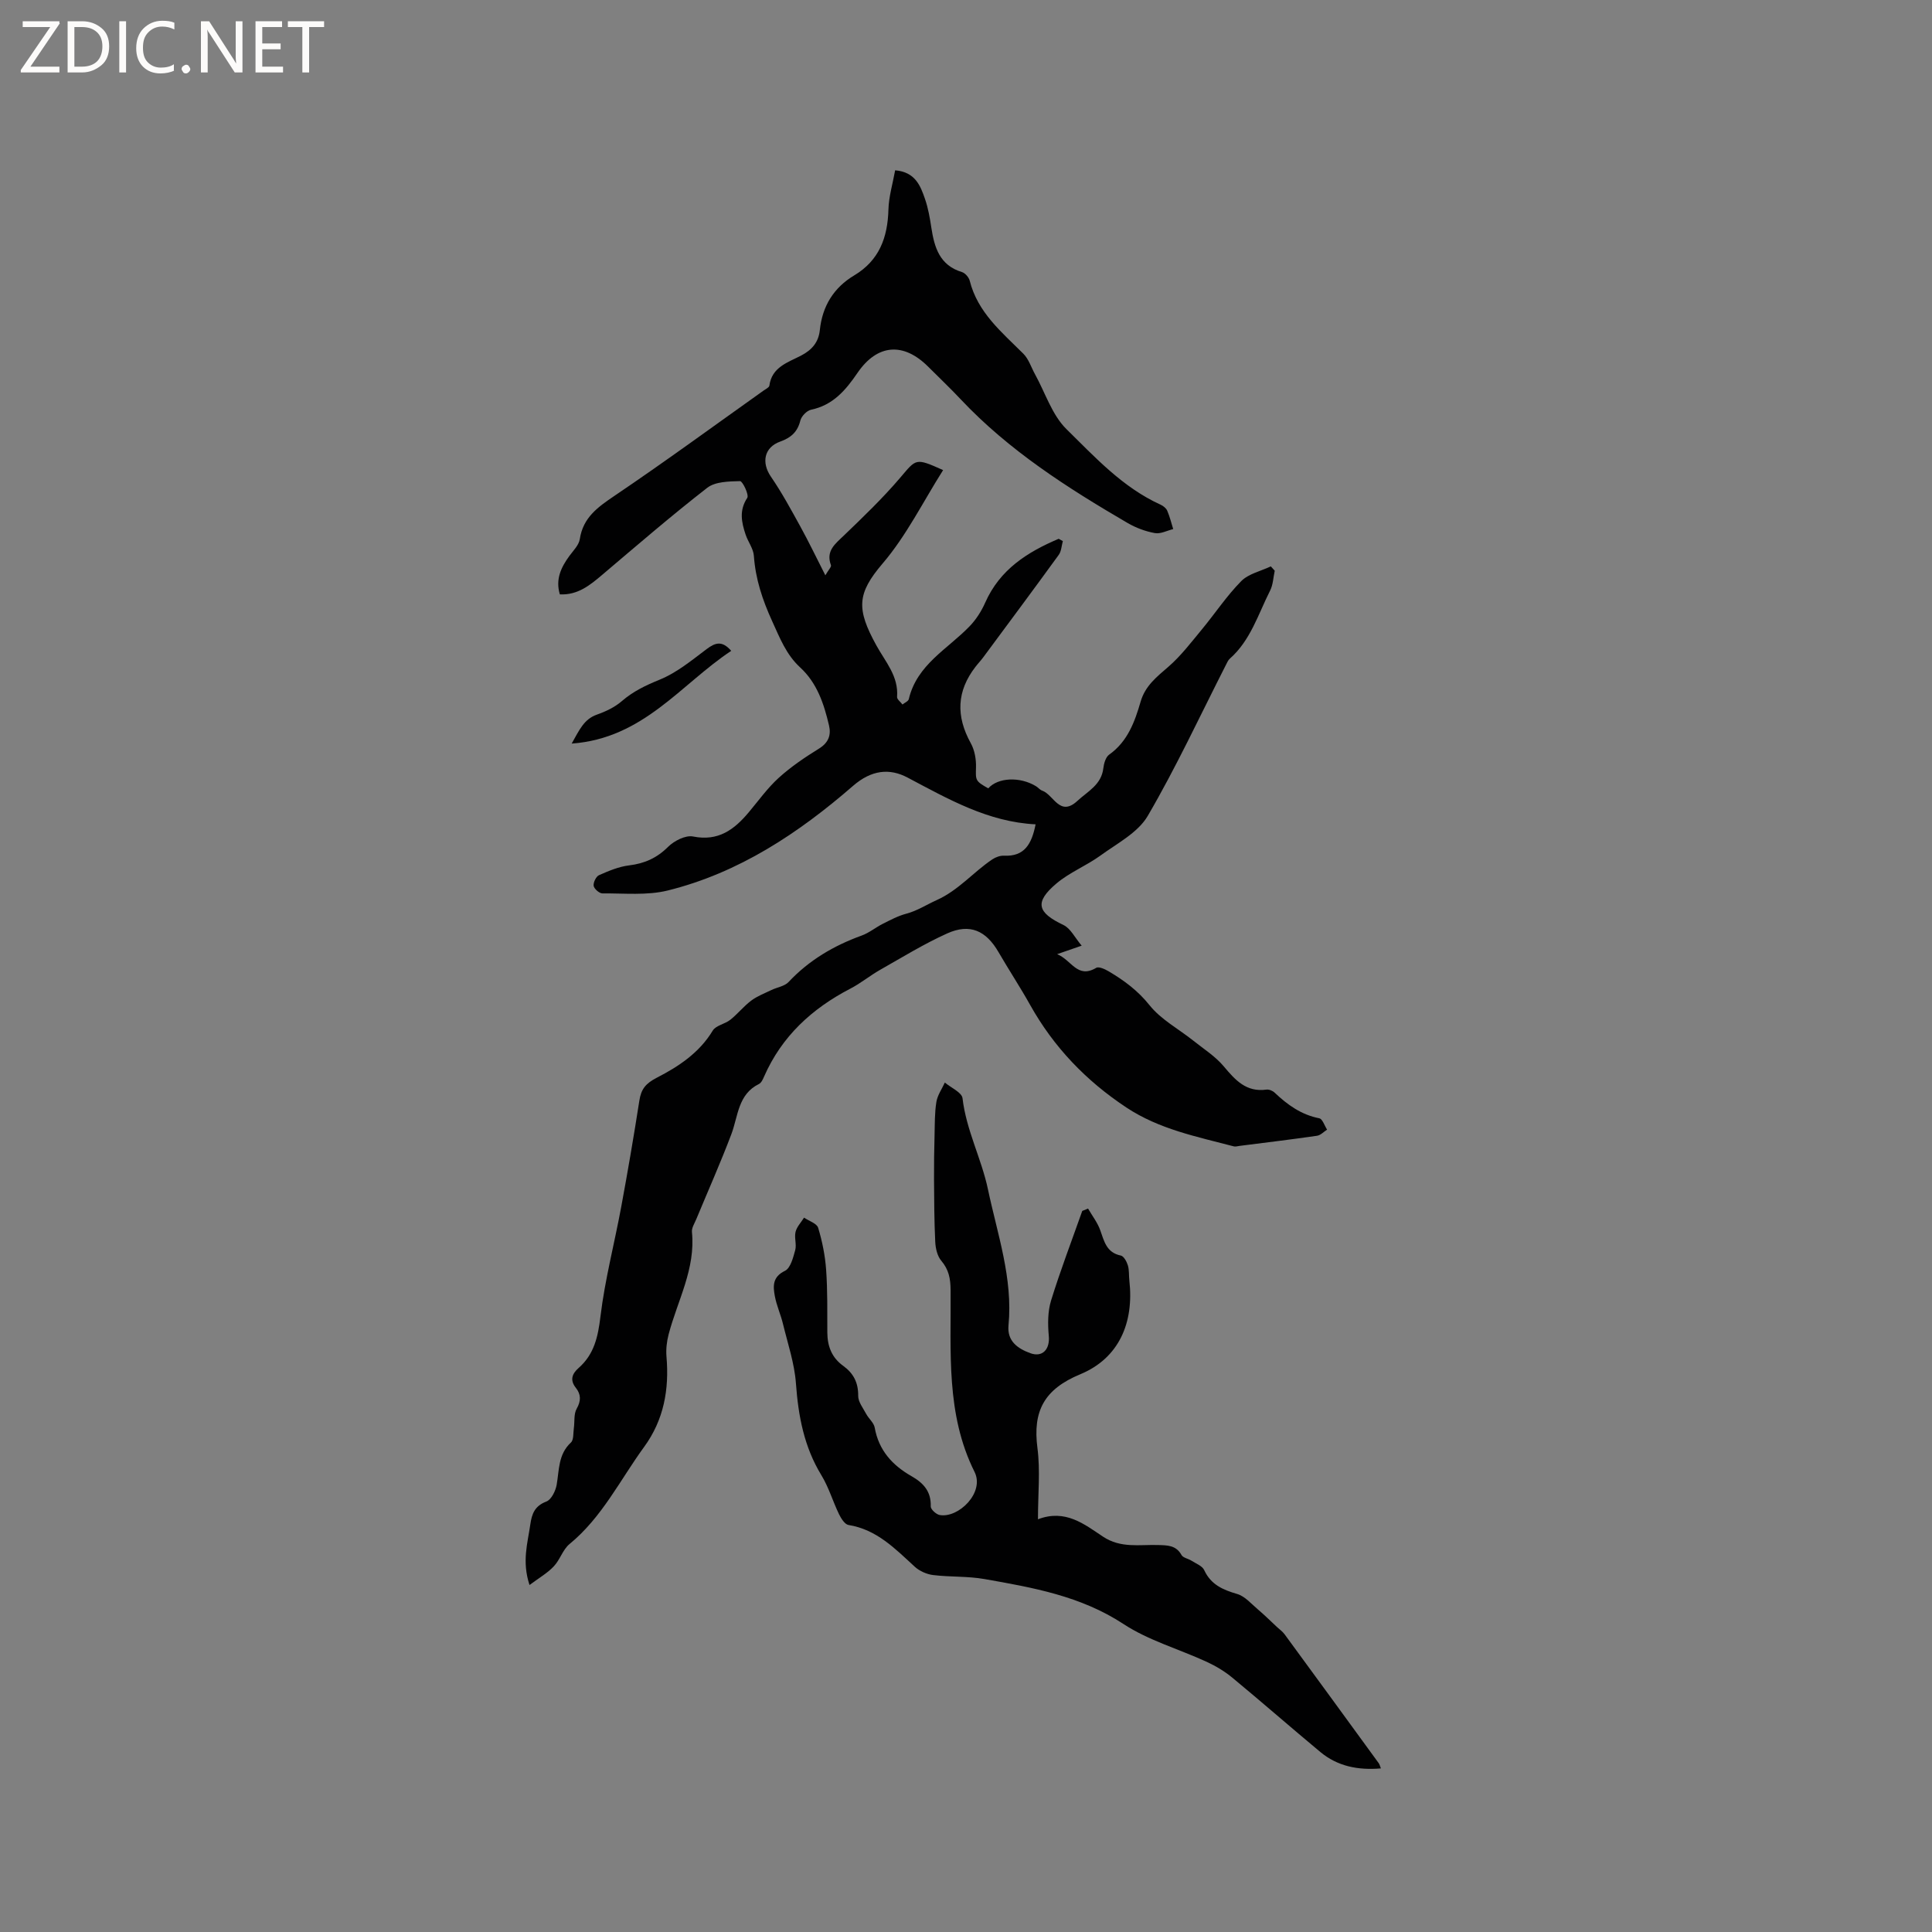 <svg enable-background="new 0 0 400 400" viewBox="0 0 400 400" xmlns="http://www.w3.org/2000/svg"><rect x="0" y="0" width="400" height="400" fill="#808080" stroke="none"/><g fill="#fcfbfa"><path d="m12.4 4.8-6.1 9h6v1.2h-8v-.5l6.1-8.9h-5.7v-1.2h7.6v.4z"/><path d="m14 15v-10.6h3c1.6 0 2.9.5 4 1.4s1.6 2.2 1.6 3.8-.5 3-1.6 3.9-2.4 1.5-4 1.5zm1.4-9.4v8.2h1.6c1.3 0 2.4-.4 3.1-1.1s1.1-1.8 1.1-3.1-.4-2.3-1.2-3-1.8-1-3.1-1z"/><path d="m26.1 4.4v10.6h-1.4v-10.6z"/><path d="m36.1 14.6c-.8.4-1.8.6-2.9.6-1.5 0-2.7-.5-3.6-1.4s-1.4-2.2-1.4-3.8c0-1.7.5-3.1 1.5-4.1s2.3-1.6 3.9-1.6c1 0 1.8.1 2.5.4v1.4c-.8-.4-1.6-.6-2.5-.6-1.2 0-2.1.4-2.9 1.2s-1.1 1.8-1.1 3.2c0 1.3.3 2.3 1 3s1.6 1.1 2.7 1.1c1 0 2-.2 2.7-.7v1.3z"/><path d="m37.6 14.3c0-.2.1-.5.3-.6s.4-.3.6-.3c.3 0 .5.1.6.3s.3.4.3.6-.1.4-.3.6-.4.3-.6.3c-.3 0-.5-.1-.6-.3s-.3-.4-.3-.6z"/><path d="m50.2 15h-1.6l-5.3-8.2c-.2-.2-.3-.5-.4-.7 0 .2.1.7.1 1.5v7.4h-1.4v-10.6h1.7l5.2 8.1c.2.4.4.6.4.7 0-.3-.1-.8-.1-1.5v-7.3h1.4z"/><path d="m58.6 15h-5.7v-10.6h5.5v1.2h-4.1v3.4h3.8v1.2h-3.8v3.6h4.3z"/><path d="m67.1 5.6h-3.1v9.4h-1.4v-9.4h-3v-1.2h7.5z"/></g><path d="m109.63 328.16c-1.61-4.91-.38-8.69.16-12.51.32-2.26.93-3.86 3.34-4.78 1.02-.39 1.89-2.18 2.12-3.45.54-3.09.31-6.31 2.95-8.76.61-.56.46-1.97.61-2.99.19-1.34-.04-2.9.58-4 .93-1.64.91-2.97-.17-4.34-1.28-1.61-.77-2.92.58-4.11 3.23-2.84 4.01-6.46 4.52-10.66.92-7.65 2.91-15.17 4.31-22.76 1.35-7.29 2.6-14.6 3.74-21.92.37-2.38 1.28-3.55 3.63-4.76 4.48-2.3 8.79-5.14 11.56-9.74.65-1.08 2.53-1.36 3.65-2.25 1.53-1.22 2.77-2.8 4.33-3.97 1.24-.93 2.76-1.5 4.18-2.19 1.18-.57 2.71-.77 3.54-1.65 4.24-4.52 9.36-7.53 15.13-9.62 1.56-.56 2.91-1.7 4.41-2.45 1.56-.78 3.14-1.63 4.81-2.07 2.29-.6 4.24-1.89 6.23-2.78 4.64-2.07 7.66-5.84 11.63-8.49.68-.45 1.61-.79 2.4-.75 4.23.21 5.73-2.4 6.54-6.49-9.84-.49-18.09-5.23-26.52-9.69-3.73-1.97-7.47-1.58-11.27 1.72-11.27 9.79-23.65 18.02-38.38 21.67-4.29 1.06-8.99.56-13.5.6-.64.01-1.72-.93-1.83-1.56-.11-.68.49-1.93 1.1-2.21 1.99-.88 4.09-1.77 6.23-2.03 3.21-.39 5.75-1.52 8.08-3.84 1.26-1.25 3.62-2.46 5.18-2.14 5.21 1.04 8.5-1.41 11.51-5 2.04-2.43 3.91-5.06 6.24-7.17 2.52-2.28 5.4-4.23 8.3-6.02 1.97-1.22 2.56-2.78 2.09-4.8-1.05-4.47-2.46-8.79-5.99-12.03-2.87-2.64-4.18-6.06-5.78-9.56-2.02-4.43-3.45-8.72-3.79-13.54-.11-1.5-1.22-2.91-1.72-4.42-.84-2.54-1.36-4.98.35-7.57.41-.62-.97-3.48-1.49-3.47-2.3.06-5.12.09-6.79 1.38-7.44 5.78-14.58 11.95-21.77 18.04-2.54 2.15-5.04 4.2-8.75 4.03-.94-3.13.25-5.6 1.99-7.98.81-1.1 1.95-2.22 2.14-3.46.68-4.48 3.72-6.62 7.19-8.97 10.44-7.05 20.61-14.5 30.88-21.8.43-.31 1.13-.63 1.18-1.01.51-3.85 3.85-4.81 6.55-6.21 2.31-1.2 3.64-2.81 3.9-5.31.52-4.95 2.87-8.76 7.11-11.3 5.2-3.11 6.93-7.85 7.09-13.63.07-2.68.89-5.34 1.39-8.13 4.16.35 5.24 3.19 6.19 5.96.65 1.89 1 3.9 1.3 5.89.63 4.12 1.72 7.82 6.34 9.22.67.2 1.43 1.09 1.61 1.79 1.65 6.58 6.62 10.64 11.11 15.12 1.11 1.11 1.62 2.82 2.41 4.25 2.12 3.83 3.51 8.4 6.5 11.35 5.92 5.82 11.66 12.09 19.48 15.64.55.25 1.16.72 1.39 1.25.53 1.22.84 2.54 1.24 3.81-1.27.31-2.62 1.05-3.8.83-1.94-.35-3.9-1.08-5.61-2.07-12.46-7.27-24.59-15.01-34.58-25.62-2.18-2.32-4.49-4.51-6.74-6.76-5.1-5.1-10.53-4.73-14.64 1.29-2.46 3.6-5.07 6.67-9.61 7.62-.89.19-2 1.35-2.22 2.25-.58 2.35-1.95 3.55-4.13 4.33-3.37 1.19-3.97 4.35-1.96 7.28 2.26 3.29 4.17 6.83 6.1 10.33 1.72 3.12 3.26 6.34 5.17 10.09.66-1.14 1.28-1.75 1.16-2.09-1.09-2.96.84-4.38 2.66-6.13 4.03-3.87 8.08-7.76 11.7-12.01 3.34-3.92 3.1-4.13 8.86-1.55-4.15 6.55-7.59 13.56-12.51 19.32-5.32 6.24-5.49 9.39-1.3 16.99 1.88 3.41 4.61 6.36 4.28 10.65-.04.49.73 1.04 1.12 1.57.45-.37 1.21-.67 1.31-1.13 1.69-7.15 8.04-10.34 12.59-15.07 1.34-1.39 2.45-3.13 3.23-4.9 3.05-6.89 8.76-10.47 15.21-13.21.29.16.57.32.86.48-.27.96-.3 2.09-.85 2.85-5.16 7.11-10.4 14.15-15.63 21.21-.5.68-1.1 1.3-1.61 1.97-3.88 5.02-4.08 10.18-.97 15.81.8 1.44 1.13 3.33 1.08 5-.07 2.66-.18 2.83 2.54 4.35 2-2.26 6.54-2.47 9.87-.45.45.27.81.75 1.29.92 2.39.84 3.62 5.53 7.31 2.11 2.14-1.98 4.95-3.32 5.35-6.73.12-1 .49-2.32 1.21-2.83 3.83-2.72 5.3-6.8 6.51-10.96.96-3.31 3.35-5.15 5.77-7.25 2.57-2.23 4.68-5.02 6.87-7.66 2.76-3.33 5.17-6.99 8.19-10.05 1.52-1.54 4.06-2.07 6.13-3.06.27.3.54.6.81.9-.3 1.38-.34 2.9-.96 4.12-2.47 4.88-4.04 10.3-8.35 14.1-.37.33-.58.87-.82 1.33-5.32 10.44-10.26 21.11-16.16 31.21-2.03 3.48-6.35 5.7-9.82 8.23-2.9 2.1-6.37 3.47-9.08 5.76-4.61 3.9-3.99 6.02 1.46 8.61 1.46.7 2.35 2.61 3.76 4.27-1.95.67-3.13 1.08-5.08 1.76 3.02 1.23 4.16 5.15 8.09 2.83.54-.32 1.83.28 2.61.74 3.17 1.88 6.02 3.98 8.43 7 2.37 2.97 6.02 4.91 9.08 7.35 2.14 1.71 4.53 3.22 6.27 5.29 2.4 2.86 4.67 5.42 8.87 4.83.54-.07 1.29.25 1.7.65 2.65 2.51 5.5 4.56 9.22 5.29.67.13 1.09 1.54 1.62 2.35-.7.44-1.35 1.17-2.1 1.27-5.32.77-10.65 1.41-15.98 2.09-.42.05-.87.2-1.25.1-7.63-2.01-15.4-3.53-22.19-8.02-8.38-5.54-15.08-12.52-19.98-21.29-2.06-3.69-4.4-7.23-6.52-10.89-2.58-4.46-5.92-6-10.62-3.89-4.8 2.16-9.32 4.95-13.91 7.55-2.12 1.2-4.02 2.79-6.18 3.9-7.93 4.12-14.17 9.85-17.82 18.16-.25.57-.57 1.31-1.06 1.56-4.38 2.15-4.31 6.63-5.73 10.4-2.24 5.93-4.83 11.73-7.26 17.59-.36.87-.99 1.82-.9 2.67.77 7.63-2.99 14.18-4.83 21.19-.39 1.49-.57 3.11-.44 4.63.58 6.78-.55 13.08-4.64 18.68-4.97 6.82-8.7 14.57-15.43 20.09-1.41 1.16-1.98 3.29-3.28 4.64-1.28 1.37-3.03 2.37-5.01 3.85z" fill="#010102"/><path d="m225.27 250.22c.85 1.48 1.94 2.87 2.51 4.45.83 2.31 1.29 4.67 4.28 5.28.61.13 1.21 1.25 1.45 2.02.3.99.19 2.1.31 3.15.99 8.72-2.13 16.08-10.17 19.41-7.46 3.09-9.86 7.62-8.86 15.26.61 4.66.11 9.47.11 14.76 5.69-2.17 9.6 1.03 13.47 3.6 3.67 2.43 7.53 1.62 11.36 1.73 1.97.06 3.75.02 4.89 2.07.33.59 1.39.74 2.07 1.18.92.59 2.22 1.07 2.62 1.93 1.39 3.03 3.87 4.09 6.84 4.96 1.6.47 2.91 2.03 4.27 3.18 1.37 1.16 2.65 2.43 3.97 3.66.53.49 1.15.93 1.57 1.5 6.52 8.89 13.01 17.79 19.5 26.7.17.23.23.55.44 1.07-4.72.4-8.95-.42-12.53-3.39-6.11-5.08-12.09-10.32-18.21-15.38-1.59-1.32-3.43-2.42-5.31-3.29-5.75-2.65-12.05-4.42-17.27-7.85-8.85-5.8-18.75-7.53-28.73-9.29-3.49-.62-7.11-.4-10.64-.83-1.33-.16-2.83-.82-3.81-1.72-4.06-3.72-7.87-7.71-13.73-8.65-.76-.12-1.52-1.34-1.95-2.21-1.29-2.66-2.13-5.58-3.66-8.09-3.59-5.88-4.78-12.26-5.27-19.01-.3-4.15-1.69-8.22-2.68-12.31-.47-1.95-1.33-3.81-1.69-5.77-.38-2.05-.51-3.97 2.1-5.23 1.15-.56 1.69-2.73 2.12-4.28.32-1.18-.22-2.58.07-3.78.26-1.06 1.15-1.97 1.76-2.95 1.01.69 2.64 1.19 2.92 2.1.85 2.81 1.44 5.75 1.65 8.68.31 4.33.23 8.69.25 13.03.02 2.83.93 5.18 3.28 6.87 2.12 1.53 3.14 3.47 3.11 6.2-.02 1.25 1 2.53 1.65 3.75.53.99 1.59 1.83 1.77 2.85.83 4.69 3.66 7.79 7.59 10.03 2.5 1.42 4.11 3.17 4.01 6.28-.02.6 1.12 1.65 1.86 1.78 3.86.69 9.37-4.63 7.2-8.95-5.96-11.93-4.84-24.9-4.95-37.64-.02-2.37-.37-4.22-1.93-6.06-.83-.98-1.19-2.59-1.25-3.94-.21-4.31-.22-8.62-.25-12.94-.02-3.04.03-6.08.11-9.11.06-2.31.01-4.64.38-6.9.23-1.39 1.14-2.67 1.75-4 1.27 1.08 3.52 2.04 3.66 3.25.77 6.62 3.94 12.54 5.27 18.88 1.95 9.26 5.19 18.41 4.25 28.15-.31 3.24 1.88 4.79 4.51 5.75 2.55.93 4.09-.82 3.83-3.58-.22-2.41-.23-5.03.47-7.31 1.93-6.26 4.28-12.38 6.46-18.56.4-.16.8-.33 1.2-.49z" fill="#010102"/><path d="m118.36 153.95c1.62-2.86 2.53-5.04 5.23-6 1.82-.64 3.7-1.53 5.14-2.78 2.36-2.04 4.95-3.27 7.84-4.45 3.53-1.43 6.64-4.01 9.74-6.34 1.78-1.34 3.2-1.8 5.08.37-10.42 6.9-18.17 18.13-33.03 19.2z" fill="#010102"/></svg>